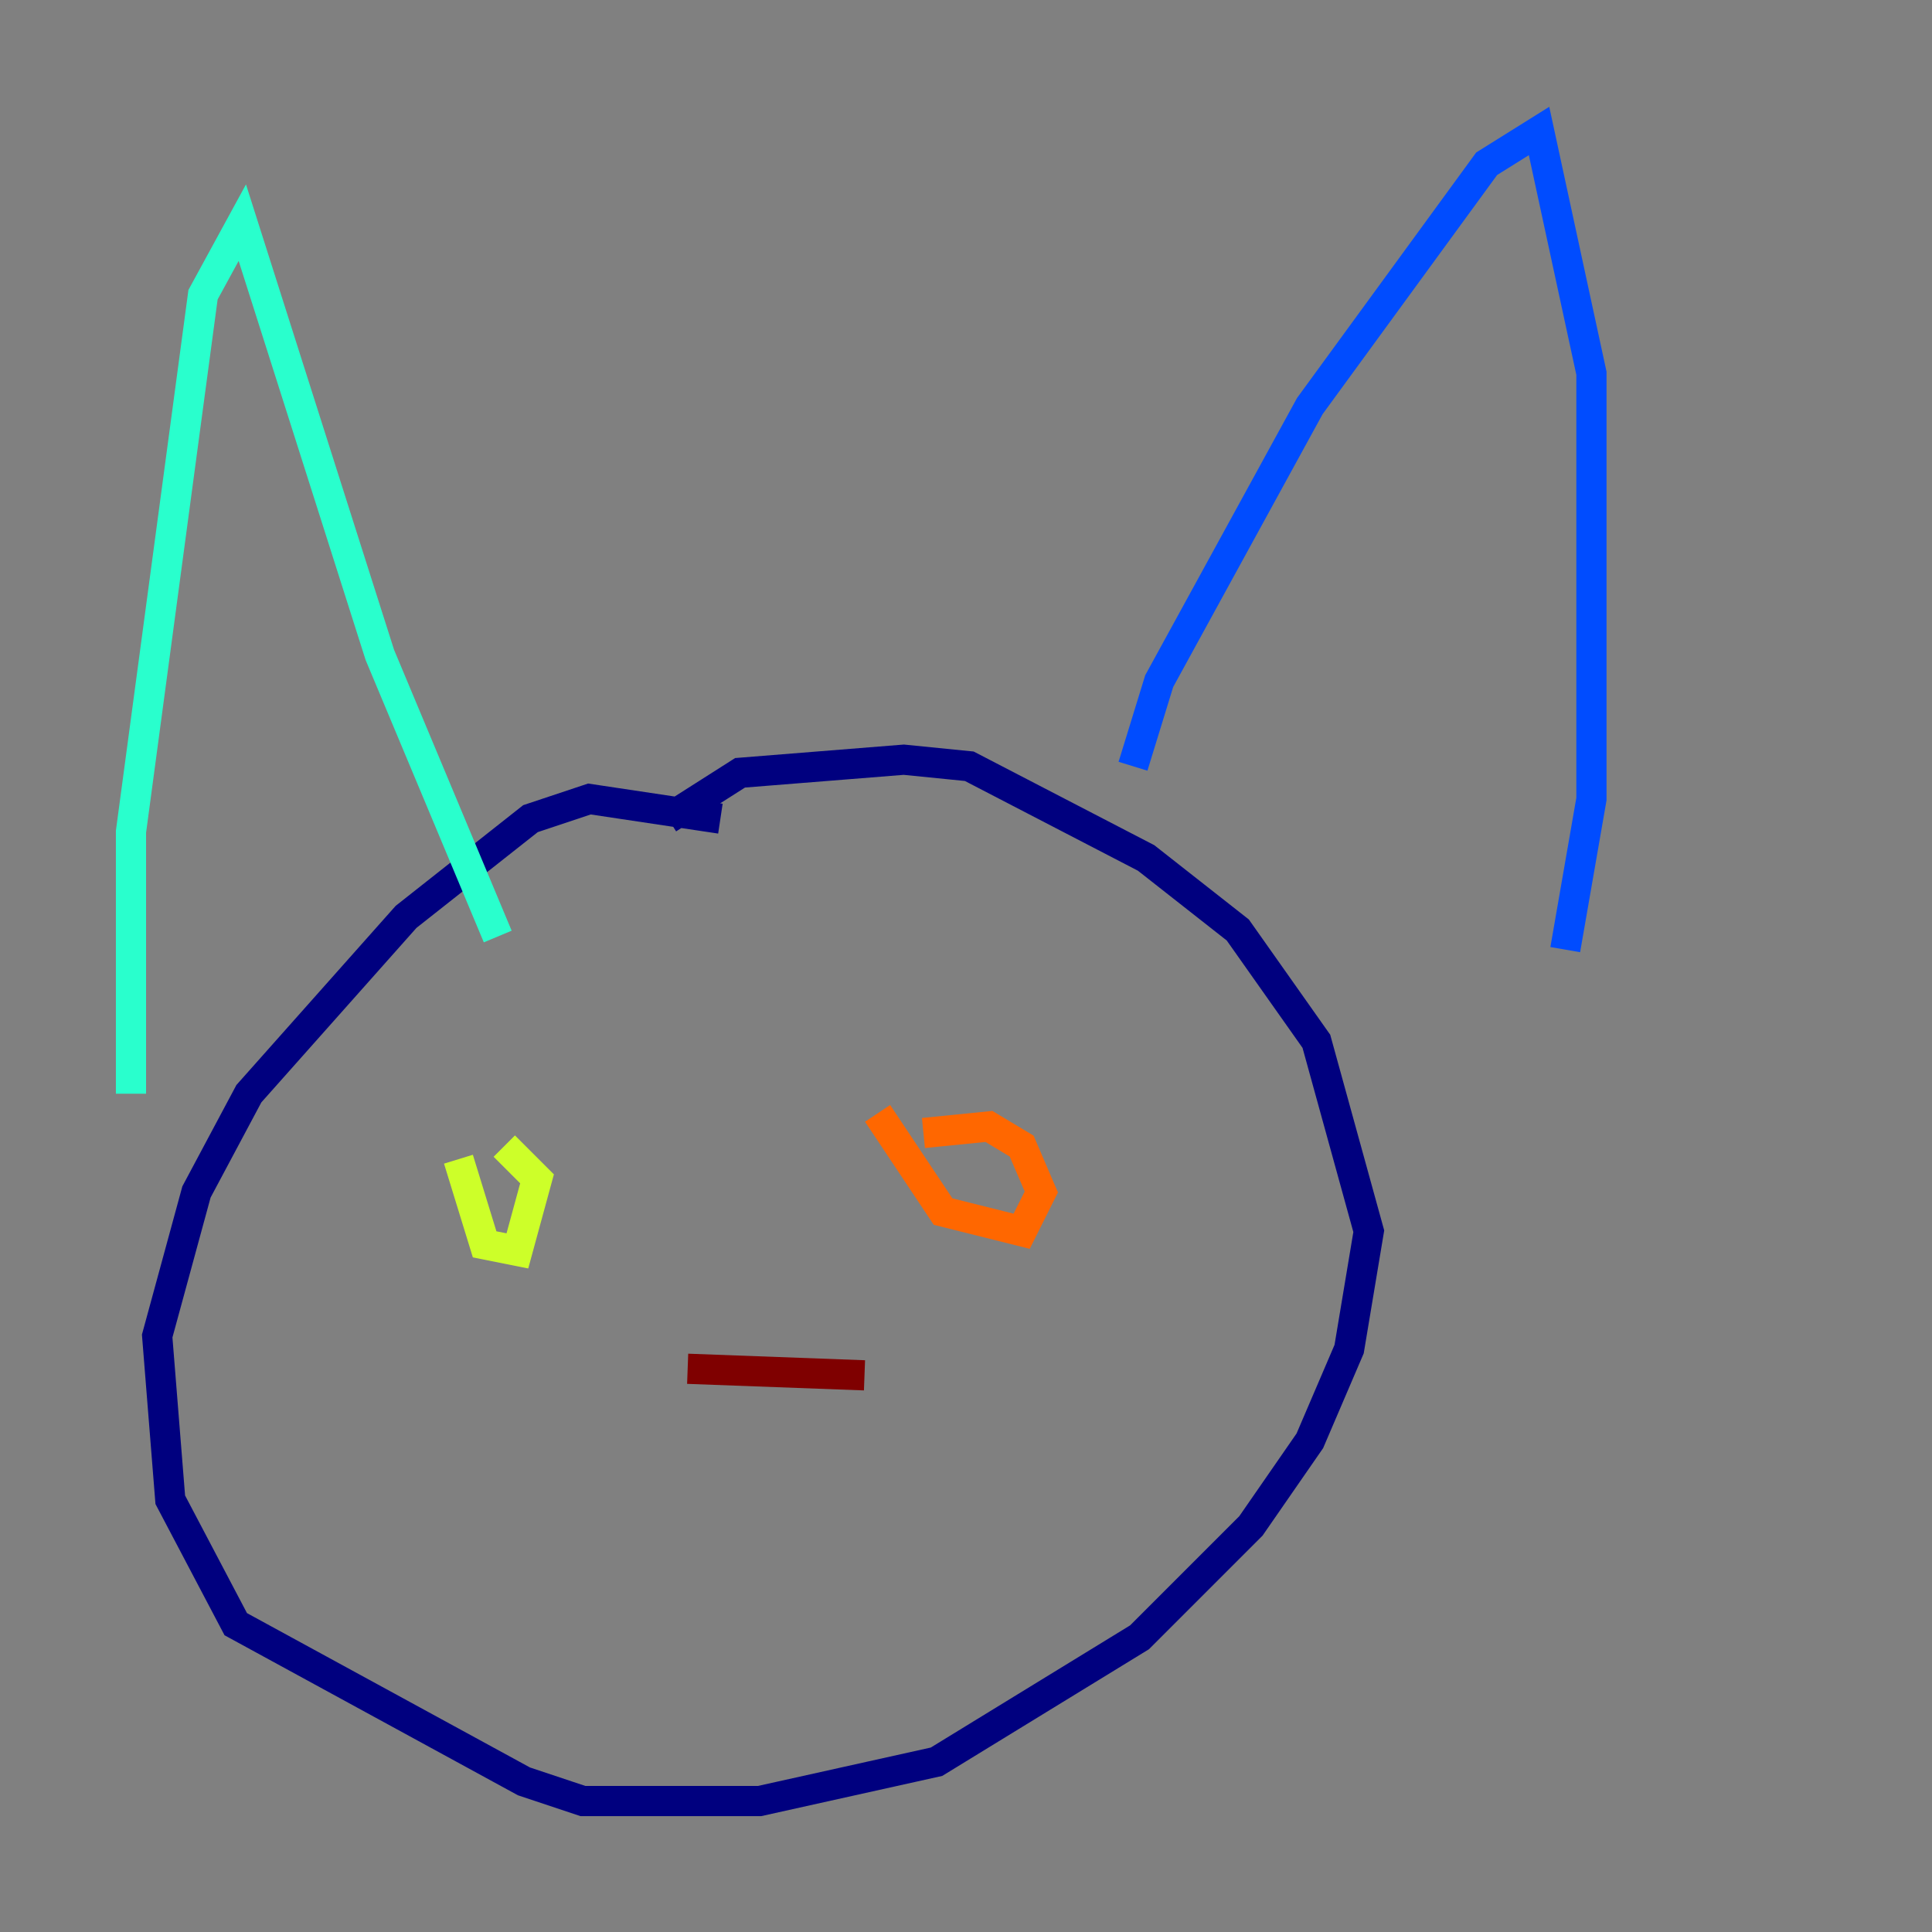 <?xml version="1.0" encoding="utf-8" ?>
<svg baseProfile="tiny" height="128" version="1.2" viewBox="0,0,128,128" width="128" xmlns="http://www.w3.org/2000/svg" xmlns:ev="http://www.w3.org/2001/xml-events" xmlns:xlink="http://www.w3.org/1999/xlink"><rect x="0" y="0" width="128" height="128" fill="#808080" stroke="none"/><defs /><polyline fill="none" points="47.729,54.237 39.051,52.936 35.146,54.237 26.902,60.746 16.488,72.461 13.017,78.969 10.414,88.515 11.281,99.363 15.62,107.607 34.712,118.02 38.617,119.322 50.332,119.322 62.047,116.719 75.498,108.475 82.875,101.098 86.78,95.458 89.383,89.383 90.685,81.573 87.214,68.99 82.007,61.614 75.932,56.841 64.217,50.766 59.878,50.332 49.031,51.2 44.258,54.237" stroke="#00007f" stroke-width="2" /><polyline fill="none" points="75.064,50.766 76.8,45.125 86.78,26.902 98.495,10.848 101.966,8.678 105.437,24.732 105.437,52.936 103.702,62.915" stroke="#004cff" stroke-width="2" /><polyline fill="none" points="32.976,62.047 25.166,43.39 16.054,14.752 13.451,19.525 8.678,55.105 8.678,72.461" stroke="#29ffcd" stroke-width="2" /><polyline fill="none" points="30.373,76.8 32.108,82.441 34.278,82.875 35.58,78.102 33.41,75.932" stroke="#cdff29" stroke-width="2" /><polyline fill="none" points="58.142,73.763 62.481,80.271 67.688,81.573 68.99,78.969 67.688,75.932 65.519,74.63 61.18,75.064" stroke="#ff6700" stroke-width="2" /><polyline fill="none" points="45.559,90.685 57.275,91.119" stroke="#7f0000" stroke-width="2" /></svg>
